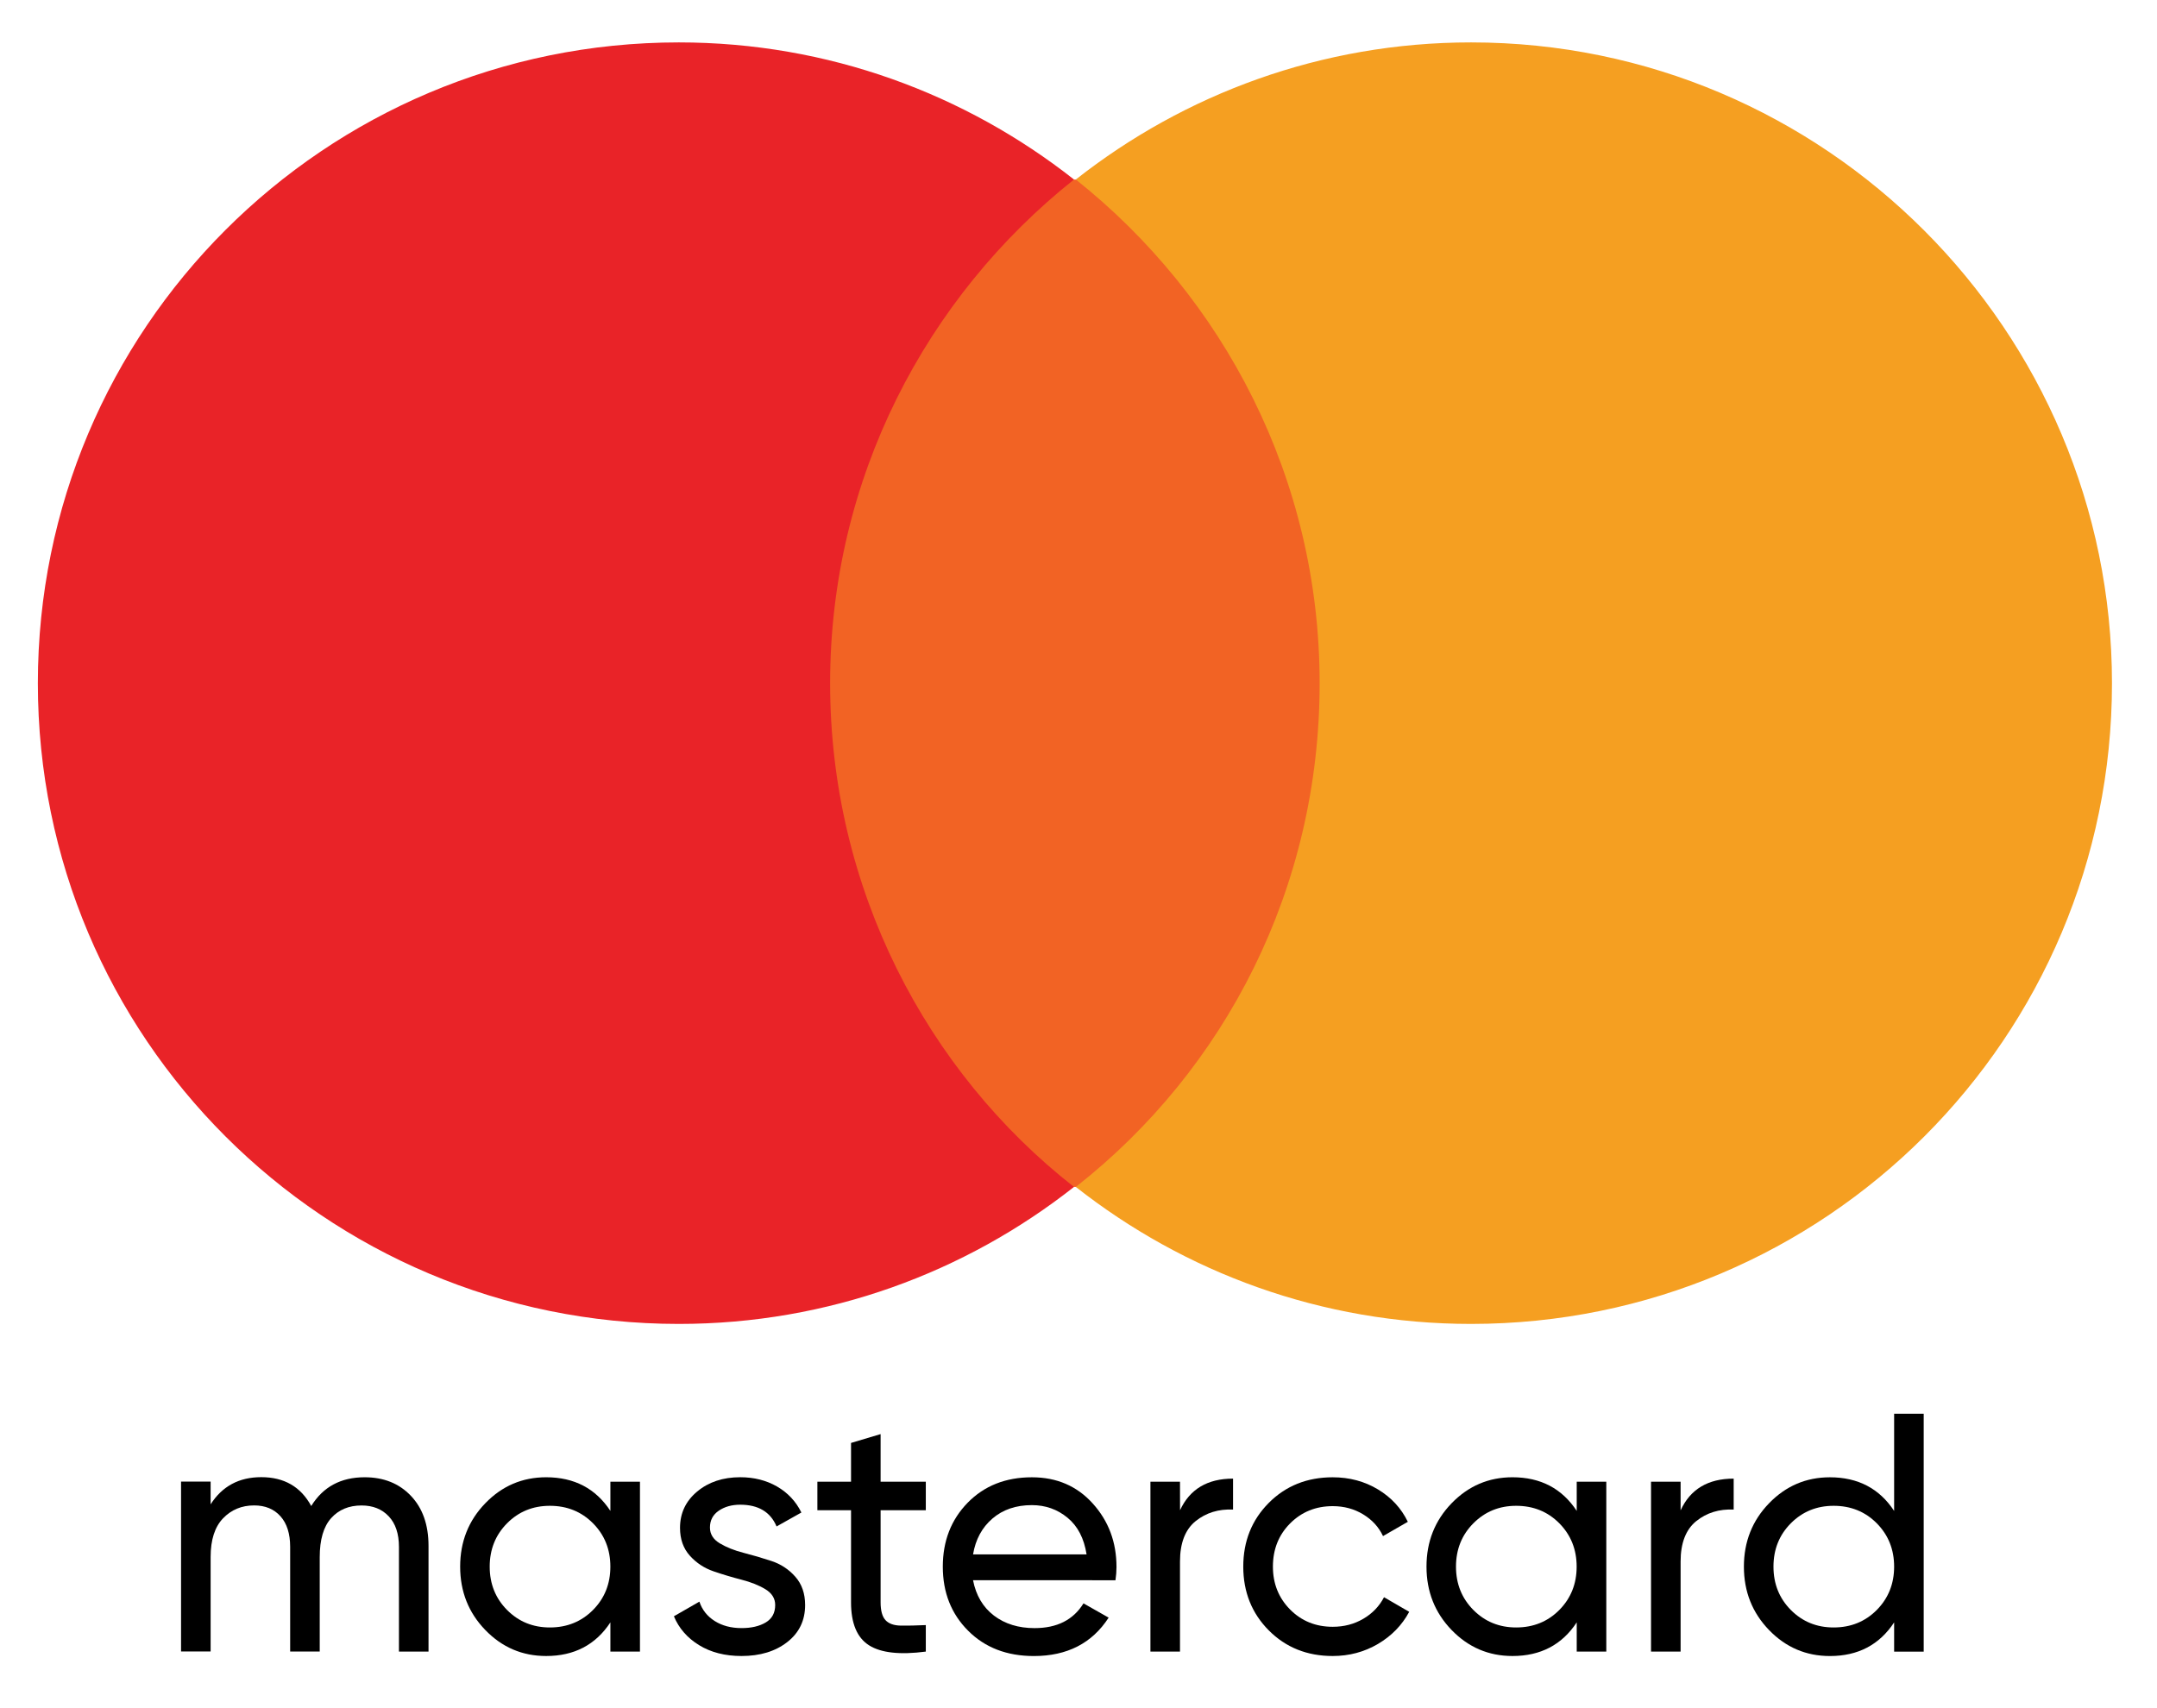 <?xml version="1.0" encoding="utf-8"?>
<!-- Generator: Adobe Illustrator 15.0.2, SVG Export Plug-In . SVG Version: 6.00 Build 0)  -->
<!DOCTYPE svg PUBLIC "-//W3C//DTD SVG 1.1//EN" "http://www.w3.org/Graphics/SVG/1.1/DTD/svg11.dtd">
<svg version="1.1" id="Слой_1" xmlns="http://www.w3.org/2000/svg" xmlns:xlink="http://www.w3.org/1999/xlink" x="0px" y="0px"
	 width="82.5px" height="65.333px" viewBox="8.833 8.658 82.5 65.333" enable-background="new 8.833 8.658 82.5 65.333"
	 xml:space="preserve">
<rect y="0" fill="none" width="99.96" height="81.982"/>
<rect x="39.22" y="15.526" fill="#F26324" width="21.45" height="38.538"/>
<path fill="#E92328" d="M40.583,34.795c0-7.829,3.676-14.774,9.328-19.27c-4.153-3.269-9.395-5.245-15.116-5.245
	c-13.551,0-24.514,10.965-24.514,24.515c0,13.551,10.964,24.51,24.514,24.51c5.723,0,10.966-1.973,15.116-5.241
	C44.26,49.64,40.583,42.626,40.583,34.795z"/>
<path fill="#F59F21" d="M89.611,34.795c0,13.551-10.965,24.51-24.514,24.51c-5.721,0-10.964-1.973-15.117-5.241
	c5.719-4.488,9.326-11.438,9.326-19.269c0-7.829-3.673-14.774-9.326-19.27c4.153-3.269,9.399-5.245,15.117-5.245
	C78.646,10.281,89.611,21.312,89.611,34.795z"/>
<g>
	<path d="M22.779,65.171c0.728,0,1.317,0.235,1.768,0.708c0.451,0.473,0.676,1.112,0.676,1.918v4.043h-1.131v-4.004
		c0-0.503-0.13-0.894-0.39-1.17c-0.26-0.277-0.606-0.416-1.04-0.416c-0.486,0-0.874,0.162-1.164,0.486
		c-0.291,0.325-0.436,0.821-0.436,1.488v3.614h-1.131v-4.004c0-0.503-0.123-0.894-0.37-1.17c-0.247-0.277-0.583-0.416-1.008-0.416
		c-0.477,0-0.873,0.165-1.189,0.494c-0.316,0.328-0.475,0.822-0.475,1.48v3.614h-1.131v-6.5h1.131v0.871
		c0.442-0.693,1.088-1.04,1.937-1.04c0.875,0,1.513,0.368,1.911,1.104C21.189,65.539,21.869,65.171,22.779,65.171z"/>
	<path d="M32.179,65.34h1.131v6.5h-1.131v-1.118c-0.563,0.858-1.383,1.287-2.457,1.287c-0.91,0-1.686-0.331-2.327-0.994
		c-0.642-0.663-0.962-1.472-0.962-2.425s0.32-1.762,0.962-2.425c0.641-0.663,1.417-0.994,2.327-0.994
		c1.074,0,1.894,0.429,2.457,1.287V65.34z M29.864,70.917c0.659,0,1.209-0.225,1.651-0.67c0.442-0.446,0.663-0.998,0.663-1.657
		c0-0.658-0.221-1.211-0.663-1.657c-0.442-0.446-0.993-0.67-1.651-0.67c-0.65,0-1.196,0.224-1.638,0.67s-0.663,0.999-0.663,1.657
		c0,0.659,0.221,1.211,0.663,1.657C28.668,70.693,29.214,70.917,29.864,70.917z"/>
	<path d="M35.987,67.095c0,0.252,0.125,0.453,0.377,0.604c0.251,0.151,0.555,0.272,0.91,0.363s0.71,0.195,1.066,0.313
		c0.355,0.117,0.659,0.315,0.91,0.599c0.251,0.281,0.377,0.645,0.377,1.085c0,0.59-0.228,1.063-0.683,1.417
		c-0.455,0.355-1.038,0.533-1.749,0.533c-0.633,0-1.174-0.139-1.625-0.416c-0.451-0.277-0.771-0.646-0.962-1.104l0.975-0.56
		c0.104,0.313,0.299,0.56,0.585,0.741s0.628,0.271,1.027,0.271c0.373,0,0.68-0.07,0.923-0.214c0.243-0.144,0.364-0.366,0.364-0.67
		c0-0.251-0.126-0.452-0.377-0.604s-0.555-0.272-0.91-0.363c-0.355-0.092-0.711-0.197-1.066-0.319
		c-0.355-0.121-0.659-0.319-0.91-0.598c-0.251-0.278-0.377-0.633-0.377-1.066c0-0.563,0.219-1.025,0.657-1.391
		c0.438-0.364,0.985-0.546,1.645-0.546c0.528,0,0.999,0.119,1.41,0.356c0.411,0.238,0.722,0.57,0.93,0.994l-0.949,0.533
		c-0.234-0.555-0.698-0.832-1.391-0.832c-0.321,0-0.594,0.076-0.819,0.229C36.1,66.604,35.987,66.817,35.987,67.095z"/>
	<path d="M44.243,66.432h-1.729v3.523c0,0.319,0.063,0.548,0.188,0.683c0.125,0.134,0.318,0.203,0.579,0.208
		c0.26,0.004,0.581-0.002,0.962-0.02v1.014c-0.988,0.13-1.712,0.05-2.171-0.24c-0.459-0.291-0.689-0.839-0.689-1.645v-3.523h-1.287
		V65.34h1.287v-1.482l1.131-0.338v1.82h1.729V66.432z"/>
	<path d="M46.049,69.109c0.113,0.581,0.379,1.032,0.8,1.354c0.42,0.319,0.938,0.479,1.553,0.479c0.858,0,1.482-0.314,1.872-0.947
		l0.962,0.546c-0.633,0.979-1.586,1.469-2.86,1.469c-1.031,0-1.87-0.322-2.515-0.969c-0.646-0.646-0.968-1.462-0.968-2.45
		c0-0.979,0.316-1.794,0.949-2.444c0.633-0.648,1.452-0.975,2.458-0.975c0.953,0,1.73,0.336,2.333,1.008
		c0.604,0.671,0.903,1.479,0.903,2.424c0,0.165-0.013,0.334-0.039,0.507L46.049,69.109L46.049,69.109z M48.299,66.237
		c-0.607,0-1.11,0.172-1.508,0.514c-0.399,0.343-0.646,0.8-0.741,1.372h4.342c-0.096-0.615-0.338-1.083-0.729-1.404
		C49.273,66.397,48.818,66.237,48.299,66.237z"/>
	<path d="M53.967,66.432c0.372-0.806,1.049-1.209,2.027-1.209v1.184c-0.555-0.025-1.031,0.121-1.43,0.441
		c-0.398,0.321-0.599,0.837-0.599,1.547v3.445h-1.131v-6.5h1.131L53.967,66.432L53.967,66.432z"/>
	<path d="M59.805,72.009c-0.979,0-1.795-0.327-2.445-0.981c-0.648-0.653-0.975-1.467-0.975-2.438s0.325-1.783,0.975-2.438
		c0.65-0.653,1.466-0.98,2.445-0.98c0.641,0,1.217,0.154,1.729,0.462s0.893,0.721,1.145,1.241l-0.949,0.546
		c-0.164-0.348-0.418-0.624-0.761-0.832c-0.342-0.208-0.729-0.313-1.163-0.313c-0.65,0-1.193,0.223-1.632,0.663
		c-0.438,0.442-0.655,0.993-0.655,1.651c0,0.649,0.219,1.196,0.655,1.638c0.438,0.442,0.981,0.663,1.632,0.663
		c0.434,0,0.823-0.102,1.17-0.306c0.348-0.203,0.611-0.479,0.793-0.825l0.963,0.559c-0.277,0.513-0.676,0.922-1.196,1.229
		C61.014,71.854,60.438,72.009,59.805,72.009z"/>
	<path d="M69.139,65.34h1.131v6.5h-1.131v-1.118c-0.563,0.858-1.384,1.287-2.457,1.287c-0.91,0-1.687-0.331-2.328-0.994
		c-0.641-0.663-0.961-1.472-0.961-2.425s0.319-1.762,0.961-2.425c0.643-0.663,1.418-0.994,2.328-0.994
		c1.073,0,1.894,0.429,2.457,1.287V65.34z M66.822,70.917c0.66,0,1.21-0.225,1.652-0.67c0.44-0.446,0.662-0.998,0.662-1.657
		c0-0.658-0.222-1.211-0.662-1.657c-0.442-0.446-0.992-0.67-1.652-0.67c-0.648,0-1.194,0.224-1.637,0.67
		c-0.443,0.446-0.664,0.999-0.664,1.657c0,0.659,0.222,1.211,0.664,1.657C65.627,70.693,66.174,70.917,66.822,70.917z"/>
	<path d="M73.115,66.432c0.371-0.806,1.048-1.209,2.027-1.209v1.184c-0.556-0.025-1.031,0.121-1.431,0.441
		c-0.397,0.321-0.599,0.837-0.599,1.547v3.445h-1.131v-6.5h1.131v1.092H73.115z"/>
	<path d="M81.279,62.74h1.131v9.101h-1.131v-1.118c-0.563,0.858-1.383,1.287-2.457,1.287c-0.91,0-1.686-0.331-2.327-0.994
		s-0.962-1.472-0.962-2.425s0.32-1.762,0.962-2.425s1.417-0.994,2.327-0.994c1.074,0,1.894,0.429,2.457,1.287V62.74z M78.965,70.917
		c0.659,0,1.209-0.225,1.651-0.67c0.44-0.446,0.663-0.998,0.663-1.657c0-0.658-0.223-1.211-0.663-1.657
		c-0.442-0.446-0.992-0.67-1.651-0.67c-0.648,0-1.195,0.224-1.638,0.67c-0.443,0.446-0.663,0.999-0.663,1.657
		c0,0.659,0.221,1.211,0.663,1.657C77.77,70.693,78.314,70.917,78.965,70.917z"/>
</g>
</svg>
